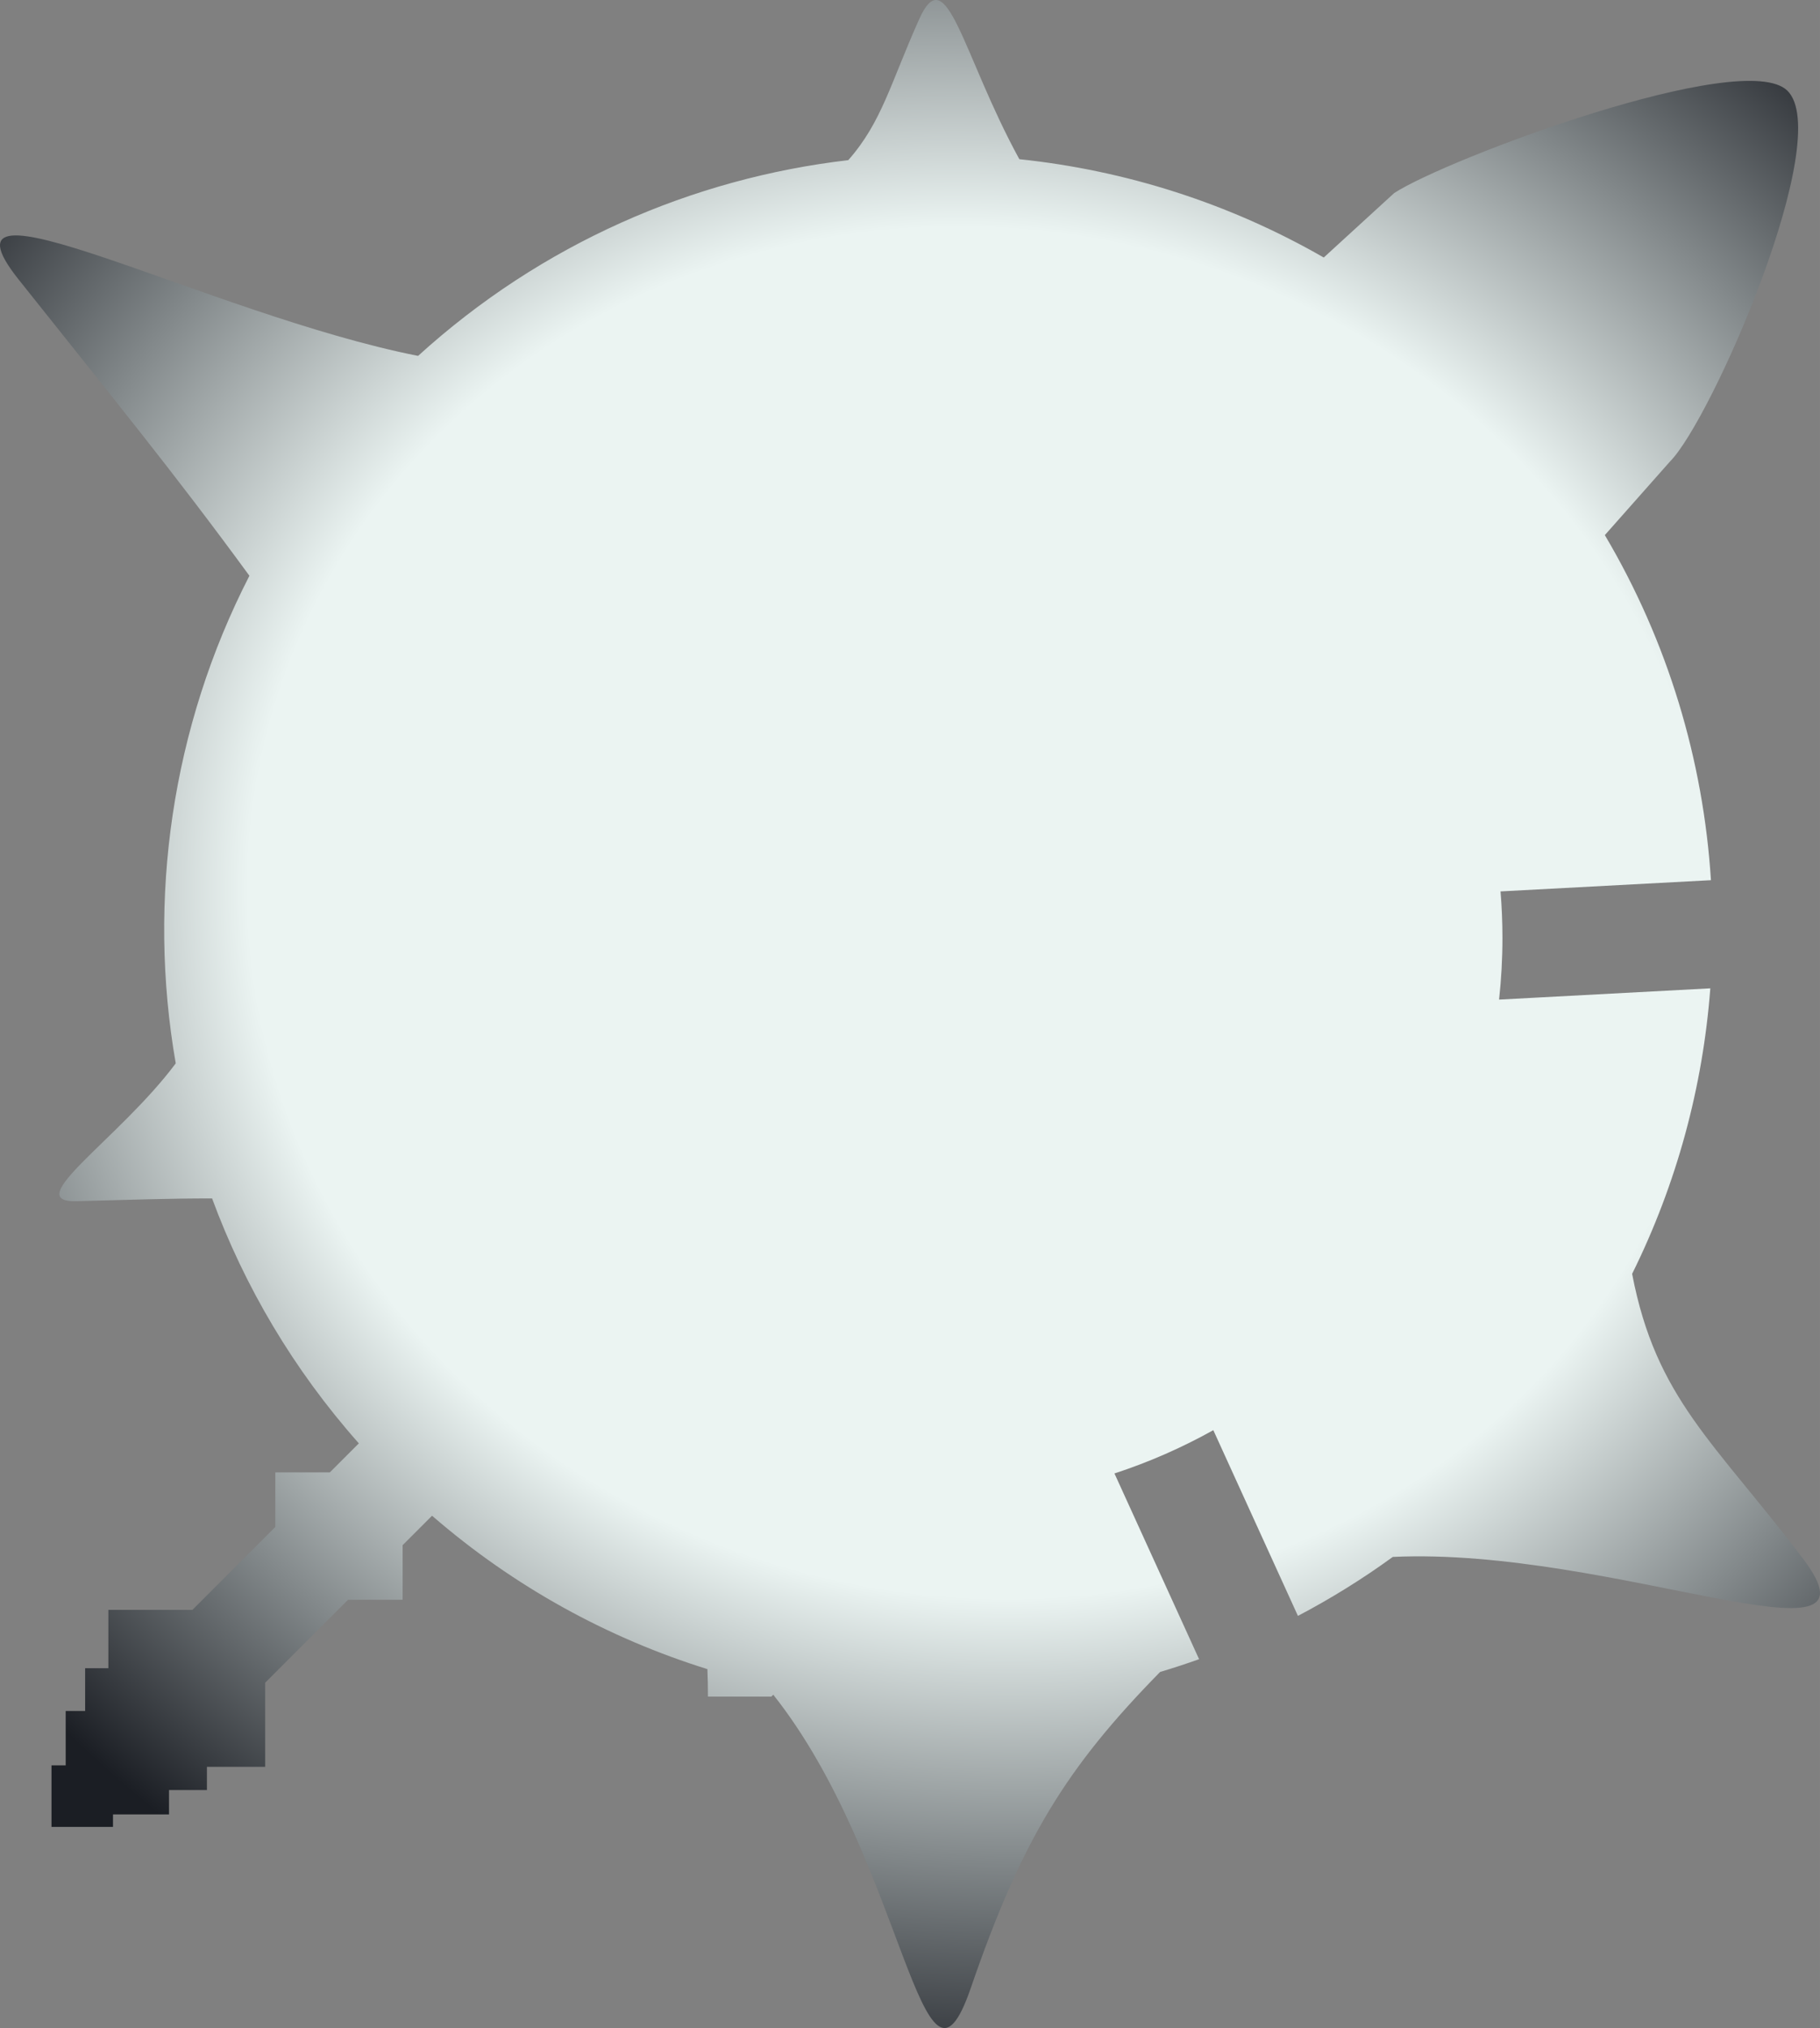 <?xml version="1.0" encoding="UTF-8"?>
<!DOCTYPE svg PUBLIC "-//W3C//DTD SVG 1.1//EN" "http://www.w3.org/Graphics/SVG/1.1/DTD/svg11.dtd">
<!-- Creator: CorelDRAW 2018 (64-Bit) -->
<svg xmlns="http://www.w3.org/2000/svg" xml:space="preserve" width="74.153mm" height="82.579mm" version="1.1" style="shape-rendering:geometricPrecision; text-rendering:geometricPrecision; image-rendering:optimizeQuality; fill-rule:evenodd; clip-rule:evenodd"
viewBox="0 0 7392.33 8232.38"
 xmlns:xlink="http://www.w3.org/1999/xlink">
 <rect x="0" y="0" width="7392.33" height="8232.38" fill="#808080" stroke="none"/>
 <defs>
  <style type="text/css">
   <![CDATA[
    .fil0 {fill:url(#id0)}
   ]]>
  </style>
  <radialGradient id="id0" gradientUnits="userSpaceOnUse" gradientTransform="matrix(1.273 -0.011 0.054 1.188 -1290 -652)" cx="3991.86" cy="3704.57" r="4116.19" fx="3991.86" fy="3704.57">
   <stop offset="0" style="stop-opacity:1; stop-color:#EBF4F2"/>
   <stop offset="0.569" style="stop-opacity:1; stop-color:#EBF4F2"/>
   <stop offset="1" style="stop-opacity:1; stop-color:#1B1E24"/>
  </radialGradient>
 </defs>
 <g id="Layer_x0020_1">
  <path class="fil0" d="M6518.42 2172.12c256.39,432.81 400.07,913.87 430.97,1400.78l-854.64 45.54c5.08,62.25 7.81,125.16 7.81,188.71 0,84.66 -4.75,168.2 -13.71,250.47l858.02 -45.72 -0.05 0c-30.14,398.75 -136,792.88 -317.57,1158.98 97.37,507.23 332.48,679.78 694.59,1156.92 359.61,473.81 -771.09,-49.4 -1666.72,-7.84 -123.74,89.92 -252.56,169.68 -385.29,239.32l-343.67 -753.87c-126.92,70.8 -261.25,129.86 -401.57,175.7l343.74 754c-52.38,18.68 -105.11,35.95 -158.24,51.76 -383.47,390.64 -561.93,681.61 -769.38,1283.92 -197.99,574.77 -266.54,-517.17 -801.92,-1191.53l-7.61 7.61 -257.71 0c0,-39.58 -0.74,-76.63 -2.2,-111.45 -401.8,-125.13 -783.47,-332.63 -1118.43,-622.69l-119.55 119.55 0 221.51 -221.51 0 -336.64 336.64 0 341.48 -236.67 0 0 94.31 -154 0 0 98.88 -227.51 0 0 50.71 -249.77 0 0 -249.79 57.59 0 0 -220.65 79.04 0 0 -173.83 94.31 0 0 -236.69 341.48 0 336.64 -336.64 0 -221.51 221.51 0 117.73 -117.73c-265.69,-299.34 -464.38,-637.23 -596.12,-994.24 -176.28,-0.15 -328.2,5.53 -551,11.22 -232.11,5.91 175.44,-253.94 403.39,-559.45 -116.29,-666.99 -16.58,-1364.26 299.25,-1979.29 -311.74,-425.95 -553.26,-719.78 -937.66,-1202.95 -382.21,-480.43 771.26,141.85 1622.7,310.43 501.88,-456.14 1115.61,-721.05 1747.34,-794.6 135.93,-153.57 171.84,-312.53 287.75,-571.52 112.56,-251.39 175.33,144.4 407.12,567.63 429.43,44.9 851.36,177.95 1236.47,399.17l286.07 -261.68c213.68,-139.21 1417.72,-590.08 1596.74,-415.86 194.31,189.07 -307.85,1336.54 -476.6,1505.72l-264.52 298.57z"/>
 </g>
</svg>
